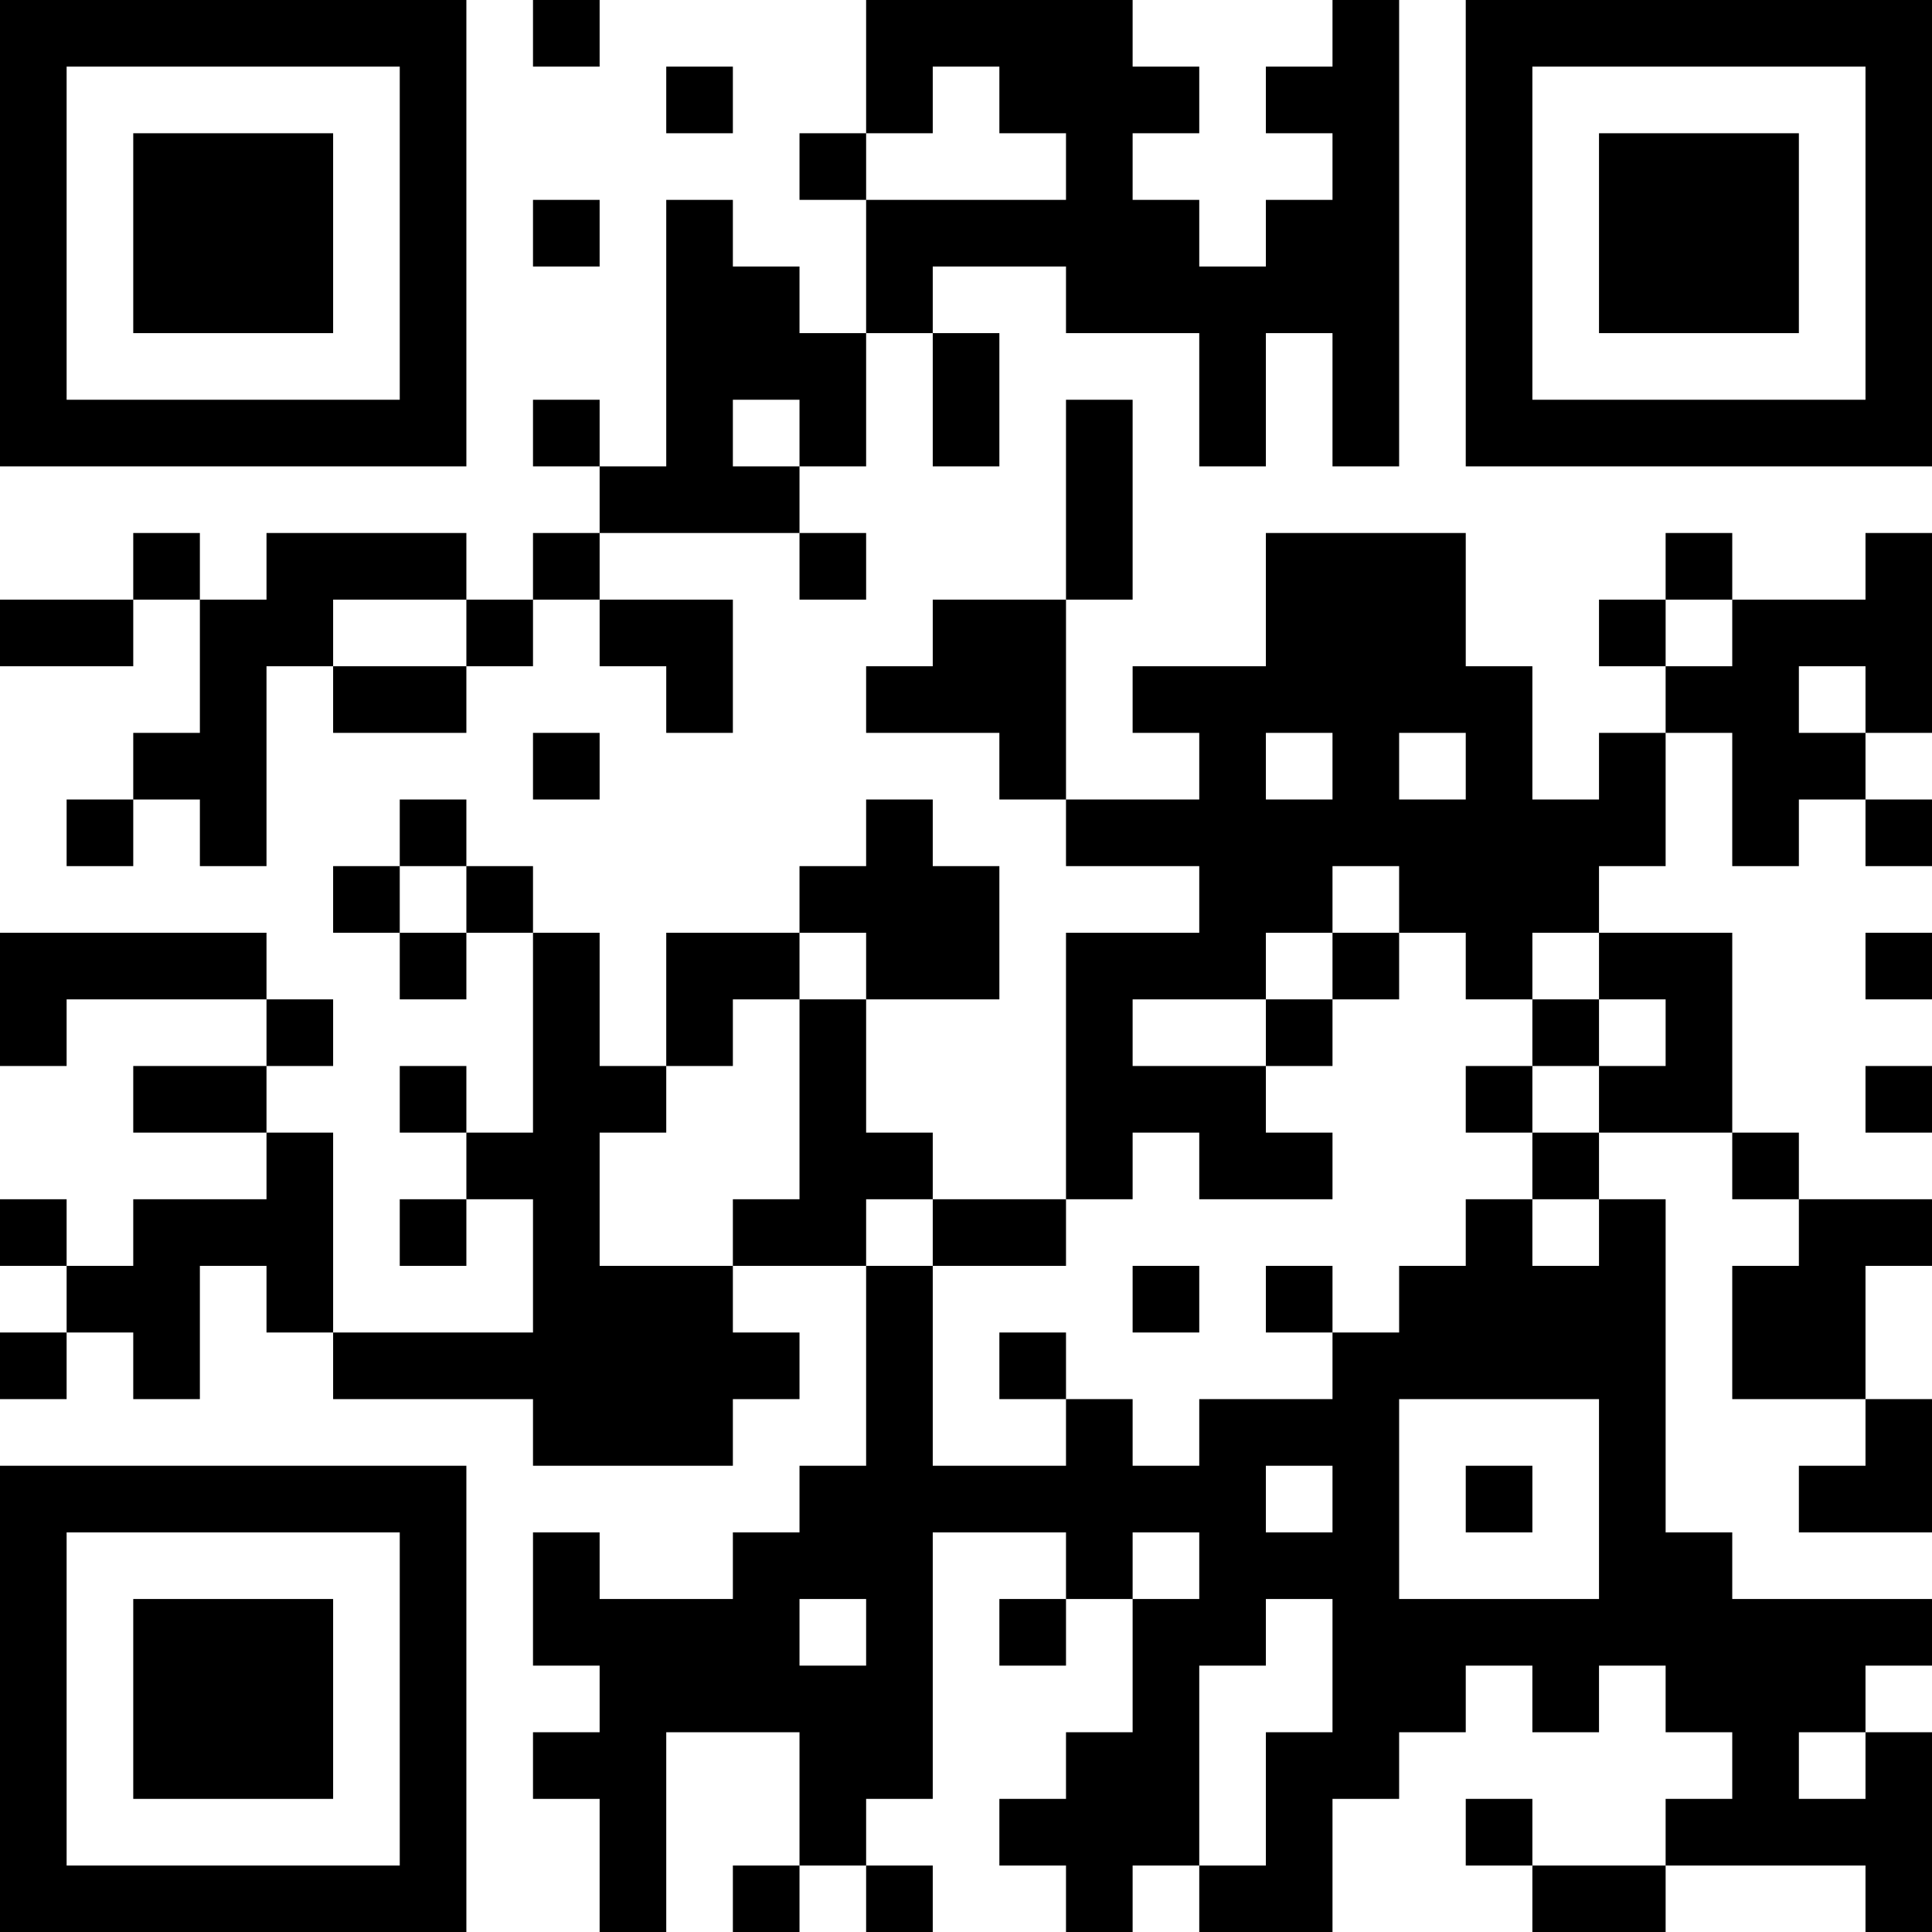 <?xml version="1.0" encoding="UTF-8"?>
<svg xmlns="http://www.w3.org/2000/svg" version="1.1" width="200" height="200" viewBox="0 0 200 200"><rect x="0" y="0" width="200" height="200" fill="#ffffff"/><g transform="scale(6.897)"><g transform="translate(0,0)"><path fill-rule="evenodd" d="M8 0L8 1L9 1L9 0ZM13 0L13 2L12 2L12 3L13 3L13 5L12 5L12 4L11 4L11 3L10 3L10 7L9 7L9 6L8 6L8 7L9 7L9 8L8 8L8 9L7 9L7 8L4 8L4 9L3 9L3 8L2 8L2 9L0 9L0 10L2 10L2 9L3 9L3 11L2 11L2 12L1 12L1 13L2 13L2 12L3 12L3 13L4 13L4 10L5 10L5 11L7 11L7 10L8 10L8 9L9 9L9 10L10 10L10 11L11 11L11 9L9 9L9 8L12 8L12 9L13 9L13 8L12 8L12 7L13 7L13 5L14 5L14 7L15 7L15 5L14 5L14 4L16 4L16 5L18 5L18 7L19 7L19 5L20 5L20 7L21 7L21 0L20 0L20 1L19 1L19 2L20 2L20 3L19 3L19 4L18 4L18 3L17 3L17 2L18 2L18 1L17 1L17 0ZM10 1L10 2L11 2L11 1ZM14 1L14 2L13 2L13 3L16 3L16 2L15 2L15 1ZM8 3L8 4L9 4L9 3ZM11 6L11 7L12 7L12 6ZM16 6L16 9L14 9L14 10L13 10L13 11L15 11L15 12L16 12L16 13L18 13L18 14L16 14L16 18L14 18L14 17L13 17L13 15L15 15L15 13L14 13L14 12L13 12L13 13L12 13L12 14L10 14L10 16L9 16L9 14L8 14L8 13L7 13L7 12L6 12L6 13L5 13L5 14L6 14L6 15L7 15L7 14L8 14L8 17L7 17L7 16L6 16L6 17L7 17L7 18L6 18L6 19L7 19L7 18L8 18L8 20L5 20L5 17L4 17L4 16L5 16L5 15L4 15L4 14L0 14L0 16L1 16L1 15L4 15L4 16L2 16L2 17L4 17L4 18L2 18L2 19L1 19L1 18L0 18L0 19L1 19L1 20L0 20L0 21L1 21L1 20L2 20L2 21L3 21L3 19L4 19L4 20L5 20L5 21L8 21L8 22L11 22L11 21L12 21L12 20L11 20L11 19L13 19L13 22L12 22L12 23L11 23L11 24L9 24L9 23L8 23L8 25L9 25L9 26L8 26L8 27L9 27L9 29L10 29L10 26L12 26L12 28L11 28L11 29L12 29L12 28L13 28L13 29L14 29L14 28L13 28L13 27L14 27L14 23L16 23L16 24L15 24L15 25L16 25L16 24L17 24L17 26L16 26L16 27L15 27L15 28L16 28L16 29L17 29L17 28L18 28L18 29L20 29L20 27L21 27L21 26L22 26L22 25L23 25L23 26L24 26L24 25L25 25L25 26L26 26L26 27L25 27L25 28L23 28L23 27L22 27L22 28L23 28L23 29L25 29L25 28L28 28L28 29L29 29L29 26L28 26L28 25L29 25L29 24L26 24L26 23L25 23L25 18L24 18L24 17L26 17L26 18L27 18L27 19L26 19L26 21L28 21L28 22L27 22L27 23L29 23L29 21L28 21L28 19L29 19L29 18L27 18L27 17L26 17L26 14L24 14L24 13L25 13L25 11L26 11L26 13L27 13L27 12L28 12L28 13L29 13L29 12L28 12L28 11L29 11L29 8L28 8L28 9L26 9L26 8L25 8L25 9L24 9L24 10L25 10L25 11L24 11L24 12L23 12L23 10L22 10L22 8L19 8L19 10L17 10L17 11L18 11L18 12L16 12L16 9L17 9L17 6ZM5 9L5 10L7 10L7 9ZM25 9L25 10L26 10L26 9ZM27 10L27 11L28 11L28 10ZM8 11L8 12L9 12L9 11ZM19 11L19 12L20 12L20 11ZM21 11L21 12L22 12L22 11ZM6 13L6 14L7 14L7 13ZM20 13L20 14L19 14L19 15L17 15L17 16L19 16L19 17L20 17L20 18L18 18L18 17L17 17L17 18L16 18L16 19L14 19L14 18L13 18L13 19L14 19L14 22L16 22L16 21L17 21L17 22L18 22L18 21L20 21L20 20L21 20L21 19L22 19L22 18L23 18L23 19L24 19L24 18L23 18L23 17L24 17L24 16L25 16L25 15L24 15L24 14L23 14L23 15L22 15L22 14L21 14L21 13ZM12 14L12 15L11 15L11 16L10 16L10 17L9 17L9 19L11 19L11 18L12 18L12 15L13 15L13 14ZM20 14L20 15L19 15L19 16L20 16L20 15L21 15L21 14ZM28 14L28 15L29 15L29 14ZM23 15L23 16L22 16L22 17L23 17L23 16L24 16L24 15ZM28 16L28 17L29 17L29 16ZM17 19L17 20L18 20L18 19ZM19 19L19 20L20 20L20 19ZM15 20L15 21L16 21L16 20ZM21 21L21 24L24 24L24 21ZM19 22L19 23L20 23L20 22ZM22 22L22 23L23 23L23 22ZM17 23L17 24L18 24L18 23ZM12 24L12 25L13 25L13 24ZM19 24L19 25L18 25L18 28L19 28L19 26L20 26L20 24ZM27 26L27 27L28 27L28 26ZM0 0L0 7L7 7L7 0ZM1 1L1 6L6 6L6 1ZM2 2L2 5L5 5L5 2ZM22 0L22 7L29 7L29 0ZM23 1L23 6L28 6L28 1ZM24 2L24 5L27 5L27 2ZM0 22L0 29L7 29L7 22ZM1 23L1 28L6 28L6 23ZM2 24L2 27L5 27L5 24Z" fill="#000000"/></g></g></svg>
